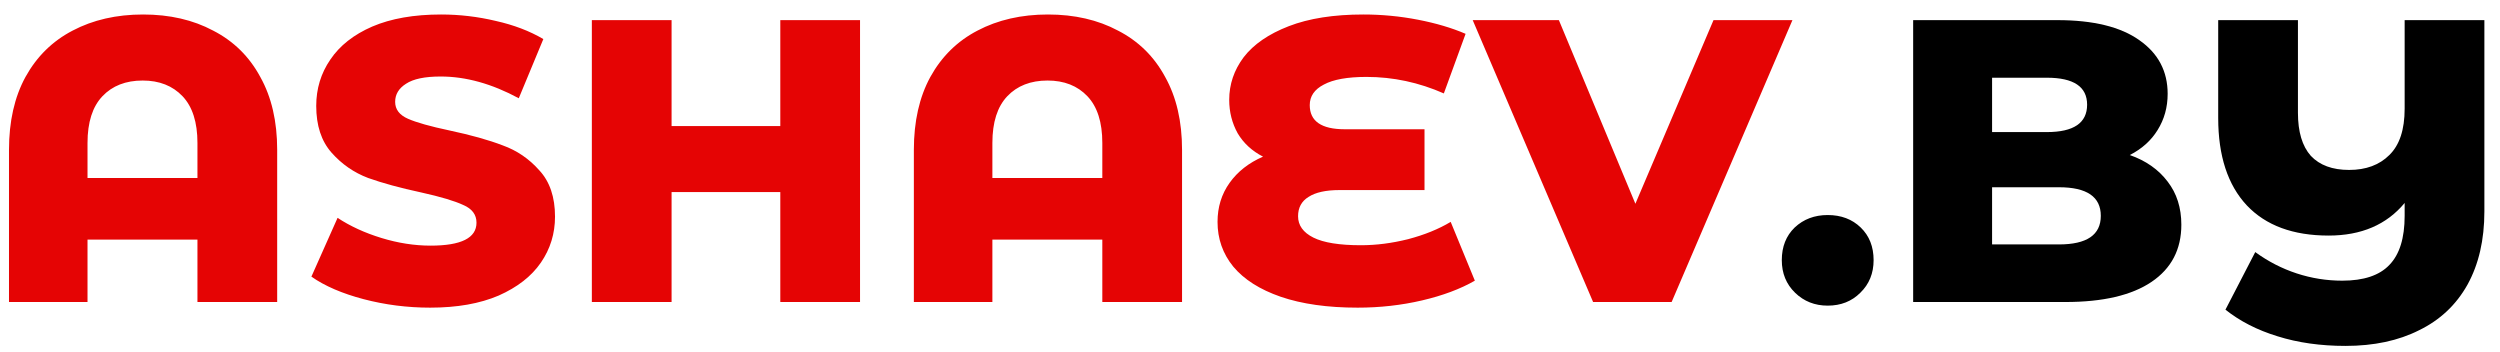 <svg width="149" height="21" viewBox="0 0 149 21" fill="none" xmlns="http://www.w3.org/2000/svg">
<path d="M8.528 0.864C10.112 0.864 11.504 1.184 12.704 1.824C13.92 2.448 14.856 3.368 15.512 4.584C16.184 5.784 16.52 7.232 16.52 8.928V18H11.768V14.28H5.216V18H0.536V8.928C0.536 7.232 0.864 5.784 1.52 4.584C2.192 3.368 3.128 2.448 4.328 1.824C5.544 1.184 6.944 0.864 8.528 0.864ZM11.768 10.608V8.52C11.768 7.288 11.472 6.36 10.88 5.736C10.288 5.112 9.496 4.8 8.504 4.8C7.496 4.8 6.696 5.112 6.104 5.736C5.512 6.36 5.216 7.288 5.216 8.52V10.608H11.768ZM25.639 18.336C24.279 18.336 22.959 18.168 21.679 17.832C20.399 17.496 19.359 17.048 18.559 16.488L20.119 12.984C20.871 13.48 21.743 13.88 22.735 14.184C23.727 14.488 24.703 14.64 25.663 14.64C27.487 14.64 28.399 14.184 28.399 13.272C28.399 12.792 28.135 12.44 27.607 12.216C27.095 11.976 26.263 11.728 25.111 11.472C23.847 11.2 22.791 10.912 21.943 10.608C21.095 10.288 20.367 9.784 19.759 9.096C19.151 8.408 18.847 7.48 18.847 6.312C18.847 5.288 19.127 4.368 19.687 3.552C20.247 2.72 21.079 2.064 22.183 1.584C23.303 1.104 24.671 0.864 26.287 0.864C27.391 0.864 28.479 0.992 29.551 1.248C30.623 1.488 31.567 1.848 32.383 2.328L30.919 5.856C29.319 4.992 27.767 4.56 26.263 4.56C25.319 4.56 24.631 4.704 24.199 4.992C23.767 5.264 23.551 5.624 23.551 6.072C23.551 6.52 23.807 6.856 24.319 7.08C24.831 7.304 25.655 7.536 26.791 7.776C28.071 8.048 29.127 8.344 29.959 8.664C30.807 8.968 31.535 9.464 32.143 10.152C32.767 10.824 33.079 11.744 33.079 12.912C33.079 13.92 32.799 14.832 32.239 15.648C31.679 16.464 30.839 17.12 29.719 17.616C28.599 18.096 27.239 18.336 25.639 18.336ZM51.258 1.2V18H46.506V11.448H40.026V18H35.274V1.2H40.026V7.512H46.506V1.2H51.258ZM62.458 0.864C64.042 0.864 65.434 1.184 66.634 1.824C67.85 2.448 68.786 3.368 69.442 4.584C70.114 5.784 70.45 7.232 70.45 8.928V18H65.698V14.28H59.146V18H54.466V8.928C54.466 7.232 54.794 5.784 55.45 4.584C56.122 3.368 57.058 2.448 58.258 1.824C59.474 1.184 60.874 0.864 62.458 0.864ZM65.698 10.608V8.52C65.698 7.288 65.402 6.36 64.81 5.736C64.218 5.112 63.426 4.8 62.434 4.8C61.426 4.8 60.626 5.112 60.034 5.736C59.442 6.36 59.146 7.288 59.146 8.52V10.608H65.698ZM87.901 16.728C87.037 17.224 85.989 17.616 84.757 17.904C83.525 18.192 82.245 18.336 80.917 18.336C79.125 18.336 77.597 18.12 76.333 17.688C75.085 17.256 74.141 16.656 73.501 15.888C72.877 15.12 72.565 14.232 72.565 13.224C72.565 12.344 72.805 11.568 73.285 10.896C73.765 10.224 74.429 9.704 75.277 9.336C74.621 9 74.117 8.536 73.765 7.944C73.429 7.336 73.261 6.672 73.261 5.952C73.261 5.024 73.549 4.176 74.125 3.408C74.717 2.64 75.613 2.024 76.813 1.56C78.013 1.096 79.493 0.864 81.253 0.864C82.357 0.864 83.445 0.968 84.517 1.176C85.589 1.384 86.533 1.664 87.349 2.016L86.053 5.568C84.565 4.912 83.029 4.584 81.445 4.584C80.309 4.584 79.461 4.736 78.901 5.04C78.341 5.328 78.061 5.736 78.061 6.264C78.061 7.224 78.757 7.704 80.149 7.704H84.901V11.328H79.837C79.021 11.328 78.405 11.464 77.989 11.736C77.573 11.992 77.365 12.376 77.365 12.888C77.365 13.432 77.669 13.856 78.277 14.16C78.885 14.464 79.829 14.616 81.109 14.616C82.021 14.616 82.957 14.496 83.917 14.256C84.893 14 85.741 13.656 86.461 13.224L87.901 16.728ZM106.829 1.2L99.629 18H94.949L87.773 1.2H92.909L97.469 12.144L102.125 1.2H106.829Z" fill="#E50404"/>
<path d="M108.931 18.216C108.163 18.216 107.515 17.96 106.987 17.448C106.459 16.936 106.195 16.288 106.195 15.504C106.195 14.704 106.451 14.056 106.963 13.56C107.491 13.064 108.147 12.816 108.931 12.816C109.731 12.816 110.387 13.064 110.899 13.56C111.411 14.056 111.667 14.704 111.667 15.504C111.667 16.288 111.403 16.936 110.875 17.448C110.363 17.96 109.715 18.216 108.931 18.216ZM126.936 9.24C127.896 9.576 128.648 10.104 129.192 10.824C129.736 11.528 130.008 12.384 130.008 13.392C130.008 14.864 129.416 16 128.232 16.8C127.048 17.6 125.336 18 123.096 18H114.024V1.2H122.616C124.76 1.2 126.392 1.6 127.512 2.4C128.632 3.184 129.192 4.248 129.192 5.592C129.192 6.392 128.992 7.112 128.592 7.752C128.208 8.376 127.656 8.872 126.936 9.24ZM118.728 4.632V7.872H121.992C123.592 7.872 124.392 7.328 124.392 6.24C124.392 5.168 123.592 4.632 121.992 4.632H118.728ZM122.712 14.568C124.376 14.568 125.208 14 125.208 12.864C125.208 11.728 124.376 11.16 122.712 11.16H118.728V14.568H122.712ZM148.069 1.2V12.6C148.069 14.296 147.733 15.752 147.061 16.968C146.389 18.168 145.429 19.072 144.181 19.68C142.949 20.304 141.485 20.616 139.789 20.616C138.301 20.616 136.949 20.424 135.733 20.04C134.533 19.672 133.501 19.144 132.637 18.456L134.413 15.024C135.181 15.584 136.005 16.008 136.885 16.296C137.765 16.584 138.669 16.728 139.597 16.728C140.877 16.728 141.813 16.416 142.405 15.792C143.013 15.168 143.317 14.192 143.317 12.864V12.096C142.245 13.392 140.733 14.04 138.781 14.04C136.669 14.04 135.045 13.44 133.909 12.24C132.773 11.024 132.205 9.288 132.205 7.032V1.2H136.957V6.72C136.957 7.856 137.213 8.712 137.725 9.288C138.253 9.848 139.013 10.128 140.005 10.128C141.013 10.128 141.813 9.832 142.405 9.24C143.013 8.648 143.317 7.728 143.317 6.48V1.2H148.069Z" fill="black"/>
</svg>
